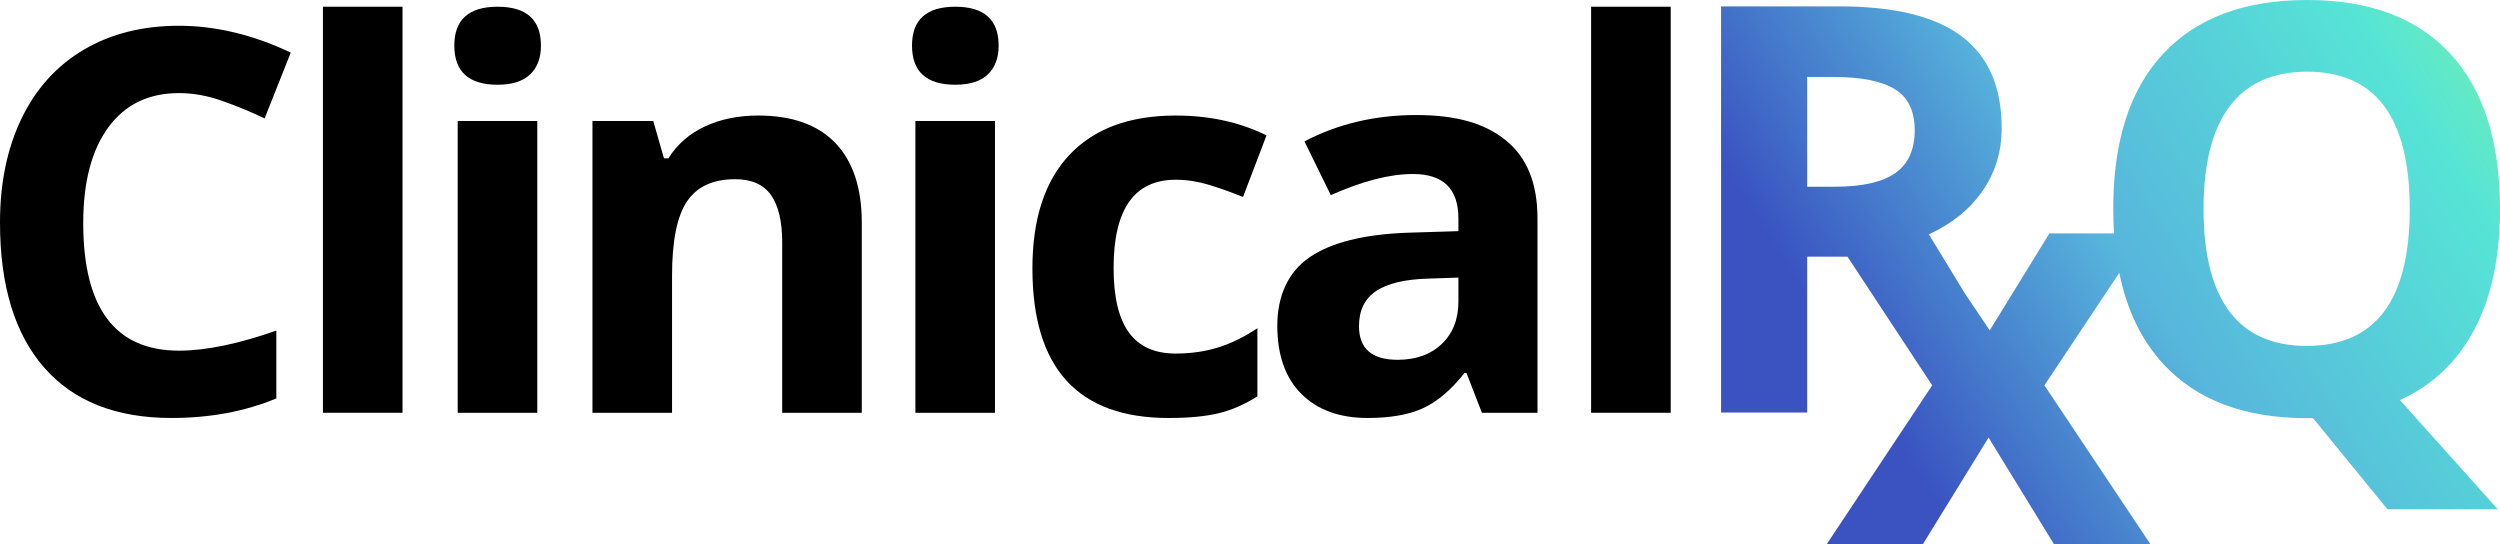 <?xml version="1.0" encoding="UTF-8"?>
<svg id="Layer_2" data-name="Layer 2" xmlns="http://www.w3.org/2000/svg" xmlns:xlink="http://www.w3.org/1999/xlink" viewBox="0 0 1482.85 322.67">
  <defs>
    <style>
      .cls-1 {
        fill: url(#New_Gradient_Swatch);
      }
    </style>
    <linearGradient id="New_Gradient_Swatch" data-name="New Gradient Swatch" x1="1111.97" y1="240.74" x2="1502.74" y2="-5.74" gradientUnits="userSpaceOnUse">
      <stop offset="0" stop-color="#3a53c1"/>
      <stop offset=".37" stop-color="#57b6dc"/>
      <stop offset=".79" stop-color="#56e4d6"/>
      <stop offset="1" stop-color="#78f4a6"/>
    </linearGradient>
  </defs>
  <g id="Layer_1" data-name="Layer 1">
    <g>
      <g>
        <path d="M106.18,55.22c-18.06,0-32.04,6.79-41.95,20.35-9.91,13.57-14.86,32.48-14.86,56.73,0,50.46,18.93,75.69,56.81,75.69,15.89,0,35.14-3.97,57.73-11.92v40.24c-18.57,7.74-39.32,11.61-62.22,11.61-32.92,0-58.1-9.98-75.54-29.95C8.72,198.01,0,169.35,0,131.99c0-23.53,4.28-44.14,12.85-61.84,8.56-17.7,20.87-31.27,36.92-40.71,16.04-9.44,34.85-14.16,56.42-14.16s44.06,5.32,66.25,15.94l-15.48,39.01c-8.46-4.02-16.98-7.53-25.54-10.53-8.57-2.99-16.98-4.49-25.23-4.49Z"/>
        <path d="M238.75,244.83h-47.21V3.99h47.21v240.85Z"/>
        <path d="M269.47,27.05c0-15.37,8.56-23.06,25.69-23.06s25.69,7.69,25.69,23.06c0,7.33-2.14,13.03-6.42,17.1-4.28,4.08-10.71,6.11-19.27,6.11-17.13,0-25.69-7.74-25.69-23.22ZM318.69,244.83h-47.21V71.78h47.21v173.05Z"/>
        <path d="M511.16,244.83h-47.21v-101.07c0-12.49-2.22-21.85-6.66-28.09-4.44-6.24-11.51-9.37-21.21-9.37-13.21,0-22.75,4.41-28.64,13.23-5.88,8.82-8.82,23.45-8.82,43.88v81.42h-47.21V71.78h36.06l6.35,22.13h2.63c5.26-8.36,12.51-14.68,21.75-18.96,9.23-4.28,19.73-6.42,31.5-6.42,20.12,0,35.39,5.44,45.82,16.33,10.42,10.89,15.63,26.6,15.63,47.13v112.84Z"/>
        <path d="M540.95,27.05c0-15.37,8.56-23.06,25.69-23.06s25.69,7.69,25.69,23.06c0,7.33-2.14,13.03-6.42,17.1-4.28,4.08-10.71,6.11-19.27,6.11-17.13,0-25.69-7.74-25.69-23.22ZM590.17,244.83h-47.21V71.78h47.21v173.05Z"/>
        <path d="M693.17,247.93c-53.87,0-80.8-29.56-80.8-88.69,0-29.41,7.33-51.88,21.98-67.41,14.65-15.53,35.65-23.3,63-23.3,20.02,0,37.97,3.92,53.87,11.76l-13.93,36.53c-7.43-2.99-14.34-5.44-20.74-7.35-6.4-1.91-12.8-2.86-19.19-2.86-24.56,0-36.84,17.44-36.84,52.32s12.28,50.77,36.84,50.77c9.08,0,17.49-1.21,25.23-3.64,7.74-2.42,15.48-6.22,23.22-11.38v40.4c-7.64,4.85-15.35,8.2-23.14,10.06-7.79,1.86-17.62,2.79-29.49,2.79Z"/>
        <path d="M878.98,244.83l-9.13-23.53h-1.24c-7.95,10.01-16.12,16.95-24.54,20.82-8.41,3.87-19.37,5.8-32.89,5.8-16.62,0-29.7-4.75-39.24-14.24-9.55-9.49-14.32-23.01-14.32-40.55s6.42-31.91,19.27-40.63c12.85-8.72,32.22-13.54,58.12-14.47l30.03-.93v-7.58c0-17.54-8.98-26.31-26.93-26.31-13.83,0-30.08,4.18-48.76,12.54l-15.63-31.89c19.91-10.42,42-15.63,66.25-15.63s41.02,5.06,53.4,15.17c12.38,10.11,18.57,25.49,18.57,46.13v115.31h-32.97ZM865.05,164.65l-18.27.62c-13.72.41-23.94,2.89-30.65,7.43-6.71,4.54-10.06,11.45-10.06,20.74,0,13.31,7.63,19.97,22.91,19.97,10.94,0,19.68-3.15,26.23-9.44,6.55-6.29,9.83-14.65,9.83-25.08v-14.24Z"/>
        <path d="M990.96,244.83h-47.21V3.99h47.21v240.85Z"/>
      </g>
      <path class="cls-1" d="M1467.78,195.2c10.05-19.17,15.08-42.93,15.08-71.27,0-39.99-9.8-70.64-29.42-91.96-19.61-21.31-47.93-31.97-84.95-31.97s-65.45,10.57-85.28,31.72c-19.83,21.15-29.75,51.77-29.75,91.87,0,5.1.16,10.04.48,14.83h-38.35l-35.4,57.54c-4.52-6.71-9.43-14.02-14.72-21.89l-21.39-35.08c13.49-6.2,23.99-14.6,31.49-25.21,7.8-11.04,11.7-23.65,11.7-37.82,0-24.28-7.86-42.38-23.57-54.3-15.71-11.92-39.94-17.88-72.67-17.88h-70.2v240.93h51.09v-92.45h23.91l50.22,76.3-62.46,94.1h57.02l38.89-63.12,38.73,63.12h57.18l-62.79-94.1,44.41-66.74c4.47,22,13.15,40.04,26.08,54.05,19.78,21.42,48.12,32.14,85.03,32.14h3.79l44.16,54.05h65.42l-58.01-64.76c19.45-8.9,34.2-22.93,44.25-42.11ZM1071.93,45.65h15.49c16.48,0,28.65,2.42,36.5,7.25,7.85,4.84,11.78,12.97,11.78,24.39s-3.85,20-11.54,25.38c-7.69,5.38-19.61,8.08-35.76,8.08h-16.48V45.65ZM1368.16,205.17c-20.33,0-35.6-6.81-45.81-20.43-10.22-13.62-15.33-33.89-15.33-60.81s5.16-47.21,15.49-60.89c10.33-13.68,25.65-20.52,45.98-20.52,40.54,0,60.81,27.14,60.81,81.41s-20.38,81.24-61.14,81.24Z"/>
    </g>
  </g>
</svg>